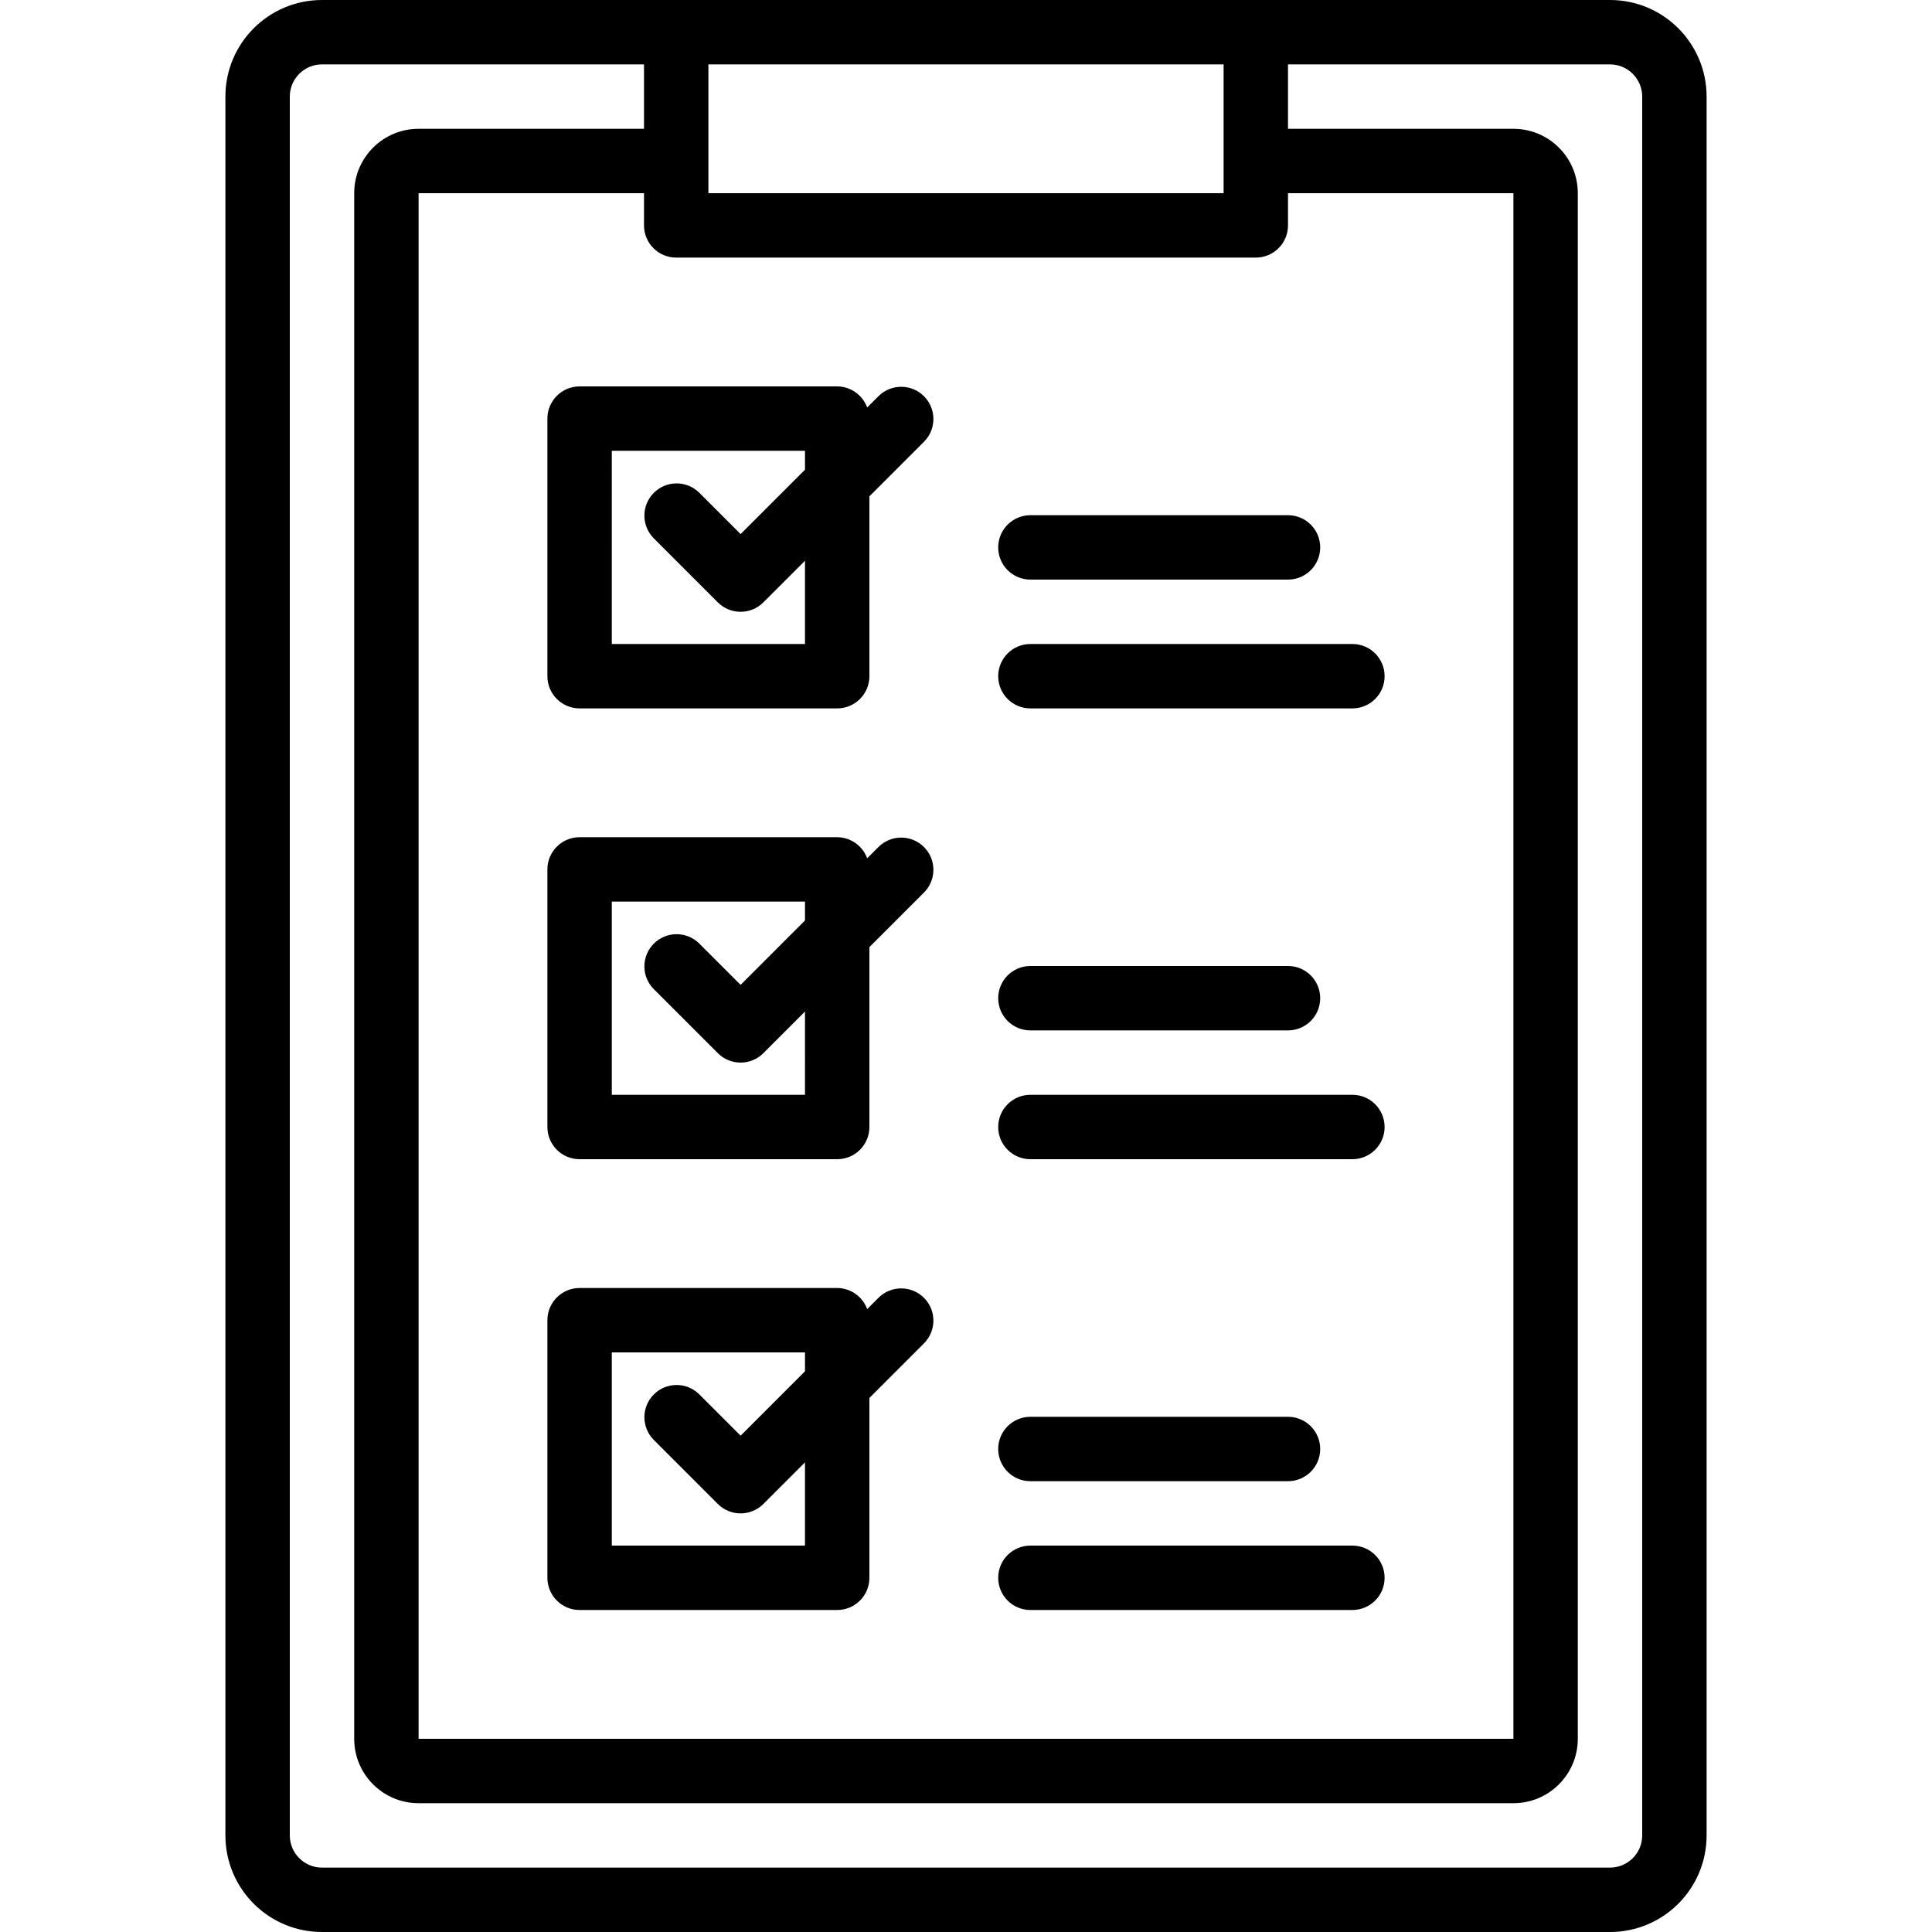 <svg height="480pt" viewBox="-56 0 480 480" width="480pt" xmlns="http://www.w3.org/2000/svg"><path d="m344 0h-320c-13.254 0-24 10.746-24 24v432c0 13.254 10.746 24 24 24h320c13.254 0 24-10.746 24-24v-432c0-13.254-10.746-24-24-24zm-232 64h144c4.418 0 8-3.582 8-8v-8h56v384h-272v-384h56v8c0 4.418 3.582 8 8 8zm136-48v32h-128v-32zm104 440c0 4.418-3.582 8-8 8h-320c-4.418 0-8-3.582-8-8v-432c0-4.418 3.582-8 8-8h80v16h-56c-8.836 0-16 7.164-16 16v384c0 8.836 7.164 16 16 16h272c8.836 0 16-7.164 16-16v-384c0-8.836-7.164-16-16-16h-56v-16h80c4.418 0 8 3.582 8 8zm0 0"/><path d="m80 104v64c0 4.418 3.582 8 8 8h64c4.418 0 8-3.582 8-8v-44.688l13.656-13.656c3.031-3.141 2.988-8.129-.098-11.215-3.086-3.086-8.074-3.129-11.215-.098l-2.895 2.895c-1.152-3.125-4.117-5.215-7.449-5.238h-64c-4.418 0-8 3.582-8 8zm16 8h48v4.688l-16 16-10.344-10.344c-3.141-3.031-8.129-2.988-11.215.098-3.086 3.086-3.129 8.074-.098 11.215l16 16c3.125 3.121 8.188 3.121 11.312 0l10.344-10.344v20.688h-48zm0 0"/><path d="m162.344 210.344-2.895 2.895c-1.152-3.125-4.117-5.215-7.449-5.238h-64c-4.418 0-8 3.582-8 8v64c0 4.418 3.582 8 8 8h64c4.418 0 8-3.582 8-8v-44.688l13.656-13.656c3.031-3.141 2.988-8.129-.098-11.215-3.086-3.086-8.074-3.129-11.215-.098zm-18.344 61.656h-48v-48h48v4.688l-16 16-10.344-10.344c-3.141-3.031-8.129-2.988-11.215.098-3.086 3.086-3.129 8.074-.098 11.215l16 16c3.125 3.121 8.188 3.121 11.312 0l10.344-10.344zm0 0"/><path d="m162.344 322.344-2.895 2.895c-1.152-3.125-4.117-5.215-7.449-5.238h-64c-4.418 0-8 3.582-8 8v64c0 4.418 3.582 8 8 8h64c4.418 0 8-3.582 8-8v-44.688l13.656-13.656c3.031-3.141 2.988-8.129-.098-11.215-3.086-3.086-8.074-3.129-11.215-.098zm-18.344 61.656h-48v-48h48v4.688l-16 16-10.344-10.344c-3.141-3.031-8.129-2.988-11.215.098-3.086 3.086-3.129 8.074-.098 11.215l16 16c3.125 3.121 8.188 3.121 11.312 0l10.344-10.344zm0 0"/><path d="m200 176h80c4.418 0 8-3.582 8-8s-3.582-8-8-8h-80c-4.418 0-8 3.582-8 8s3.582 8 8 8zm0 0"/><path d="m200 144h64c4.418 0 8-3.582 8-8s-3.582-8-8-8h-64c-4.418 0-8 3.582-8 8s3.582 8 8 8zm0 0"/><path d="m200 288h80c4.418 0 8-3.582 8-8s-3.582-8-8-8h-80c-4.418 0-8 3.582-8 8s3.582 8 8 8zm0 0"/><path d="m200 256h64c4.418 0 8-3.582 8-8s-3.582-8-8-8h-64c-4.418 0-8 3.582-8 8s3.582 8 8 8zm0 0"/><path d="m200 400h80c4.418 0 8-3.582 8-8s-3.582-8-8-8h-80c-4.418 0-8 3.582-8 8s3.582 8 8 8zm0 0"/><path d="m200 368h64c4.418 0 8-3.582 8-8s-3.582-8-8-8h-64c-4.418 0-8 3.582-8 8s3.582 8 8 8zm0 0"/></svg>